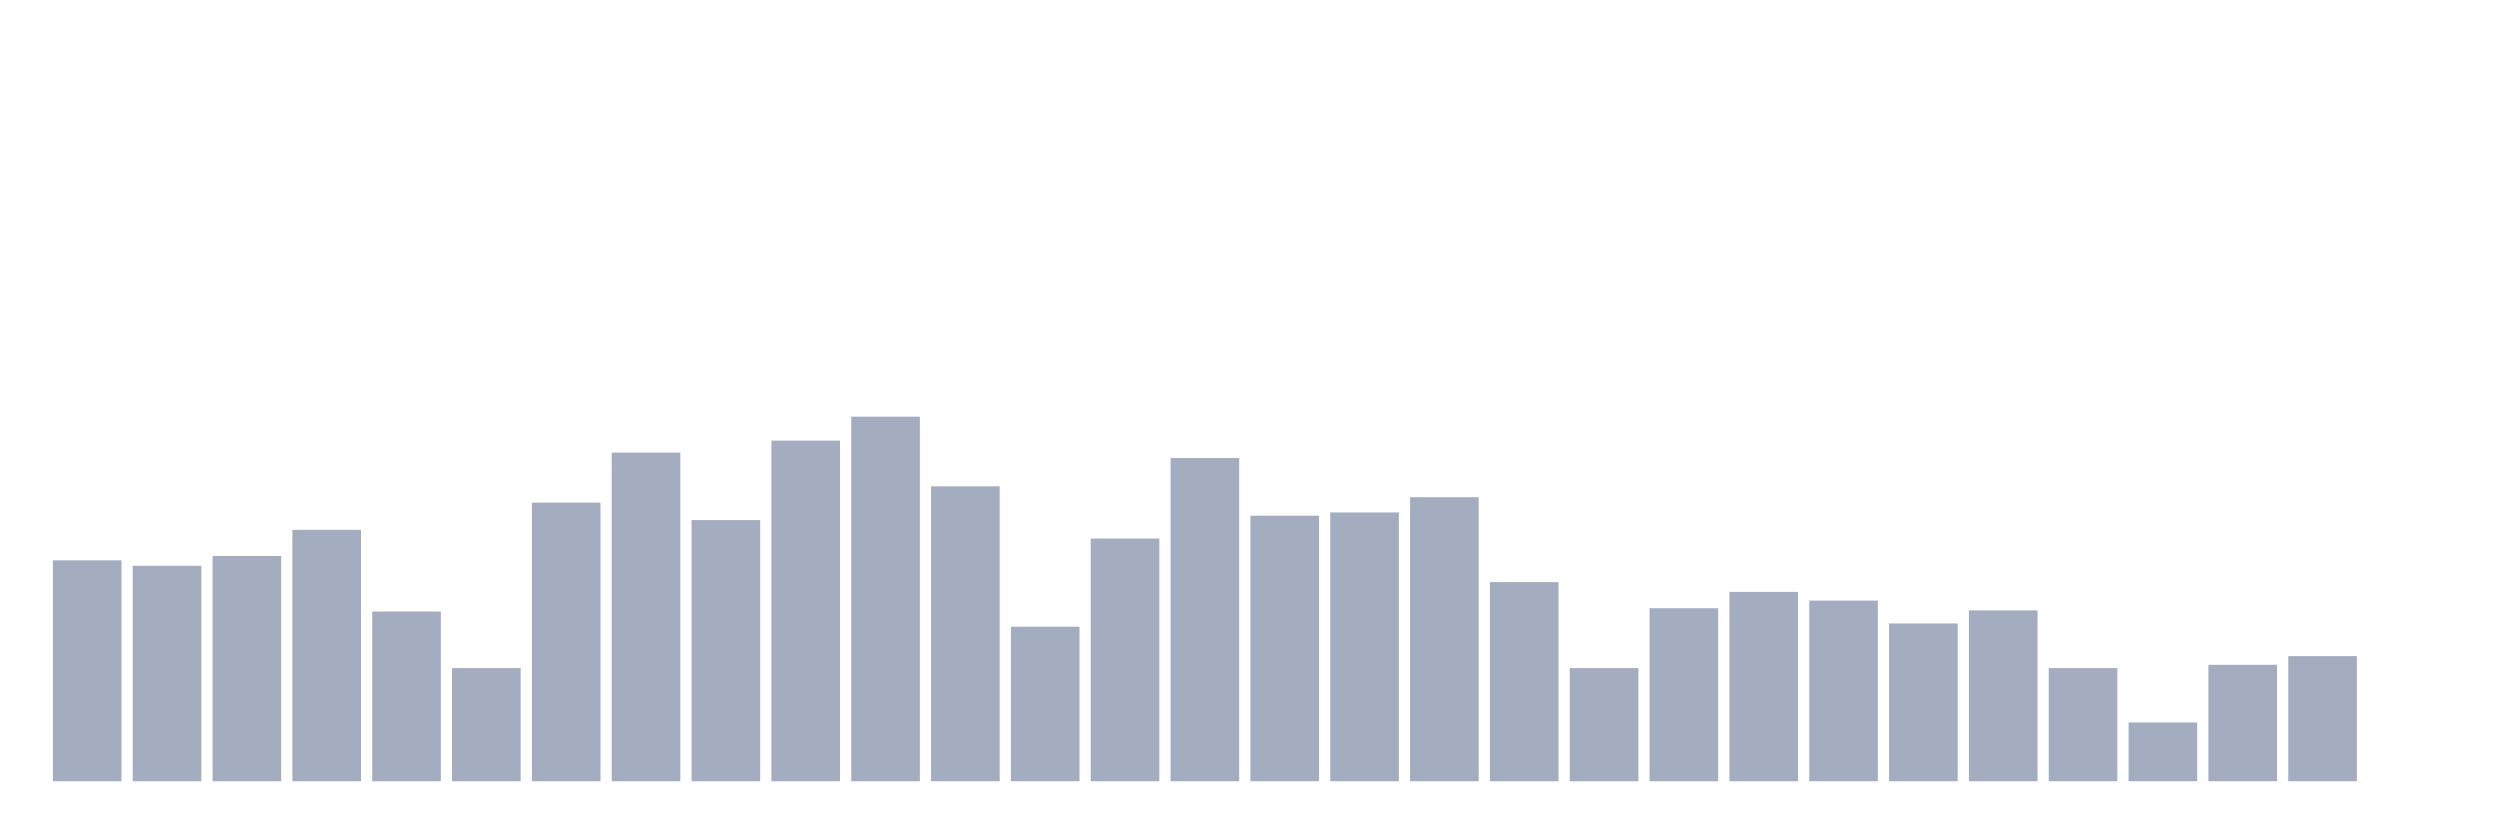 <svg xmlns="http://www.w3.org/2000/svg" viewBox="0 0 480 160"><g transform="translate(10,10)"><rect class="bar" x="0.153" width="13.175" y="97.582" height="42.418" fill="rgb(164,173,192)"></rect><rect class="bar" x="15.482" width="13.175" y="98.627" height="41.373" fill="rgb(164,173,192)"></rect><rect class="bar" x="30.81" width="13.175" y="96.746" height="43.254" fill="rgb(164,173,192)"></rect><rect class="bar" x="46.138" width="13.175" y="91.731" height="48.269" fill="rgb(164,173,192)"></rect><rect class="bar" x="61.466" width="13.175" y="107.403" height="32.597" fill="rgb(164,173,192)"></rect><rect class="bar" x="76.794" width="13.175" y="118.269" height="21.731" fill="rgb(164,173,192)"></rect><rect class="bar" x="92.123" width="13.175" y="86.507" height="53.493" fill="rgb(164,173,192)"></rect><rect class="bar" x="107.451" width="13.175" y="76.896" height="63.104" fill="rgb(164,173,192)"></rect><rect class="bar" x="122.779" width="13.175" y="89.851" height="50.149" fill="rgb(164,173,192)"></rect><rect class="bar" x="138.107" width="13.175" y="74.597" height="65.403" fill="rgb(164,173,192)"></rect><rect class="bar" x="153.436" width="13.175" y="70" height="70" fill="rgb(164,173,192)"></rect><rect class="bar" x="168.764" width="13.175" y="83.373" height="56.627" fill="rgb(164,173,192)"></rect><rect class="bar" x="184.092" width="13.175" y="110.328" height="29.672" fill="rgb(164,173,192)"></rect><rect class="bar" x="199.42" width="13.175" y="93.403" height="46.597" fill="rgb(164,173,192)"></rect><rect class="bar" x="214.748" width="13.175" y="77.94" height="62.06" fill="rgb(164,173,192)"></rect><rect class="bar" x="230.077" width="13.175" y="89.015" height="50.985" fill="rgb(164,173,192)"></rect><rect class="bar" x="245.405" width="13.175" y="88.388" height="51.612" fill="rgb(164,173,192)"></rect><rect class="bar" x="260.733" width="13.175" y="85.463" height="54.537" fill="rgb(164,173,192)"></rect><rect class="bar" x="276.061" width="13.175" y="101.761" height="38.239" fill="rgb(164,173,192)"></rect><rect class="bar" x="291.39" width="13.175" y="118.269" height="21.731" fill="rgb(164,173,192)"></rect><rect class="bar" x="306.718" width="13.175" y="106.776" height="33.224" fill="rgb(164,173,192)"></rect><rect class="bar" x="322.046" width="13.175" y="103.642" height="36.358" fill="rgb(164,173,192)"></rect><rect class="bar" x="337.374" width="13.175" y="105.313" height="34.687" fill="rgb(164,173,192)"></rect><rect class="bar" x="352.702" width="13.175" y="109.701" height="30.299" fill="rgb(164,173,192)"></rect><rect class="bar" x="368.031" width="13.175" y="107.194" height="32.806" fill="rgb(164,173,192)"></rect><rect class="bar" x="383.359" width="13.175" y="118.269" height="21.731" fill="rgb(164,173,192)"></rect><rect class="bar" x="398.687" width="13.175" y="128.716" height="11.284" fill="rgb(164,173,192)"></rect><rect class="bar" x="414.015" width="13.175" y="117.642" height="22.358" fill="rgb(164,173,192)"></rect><rect class="bar" x="429.344" width="13.175" y="115.97" height="24.03" fill="rgb(164,173,192)"></rect><rect class="bar" x="444.672" width="13.175" y="140" height="0" fill="rgb(164,173,192)"></rect></g></svg>